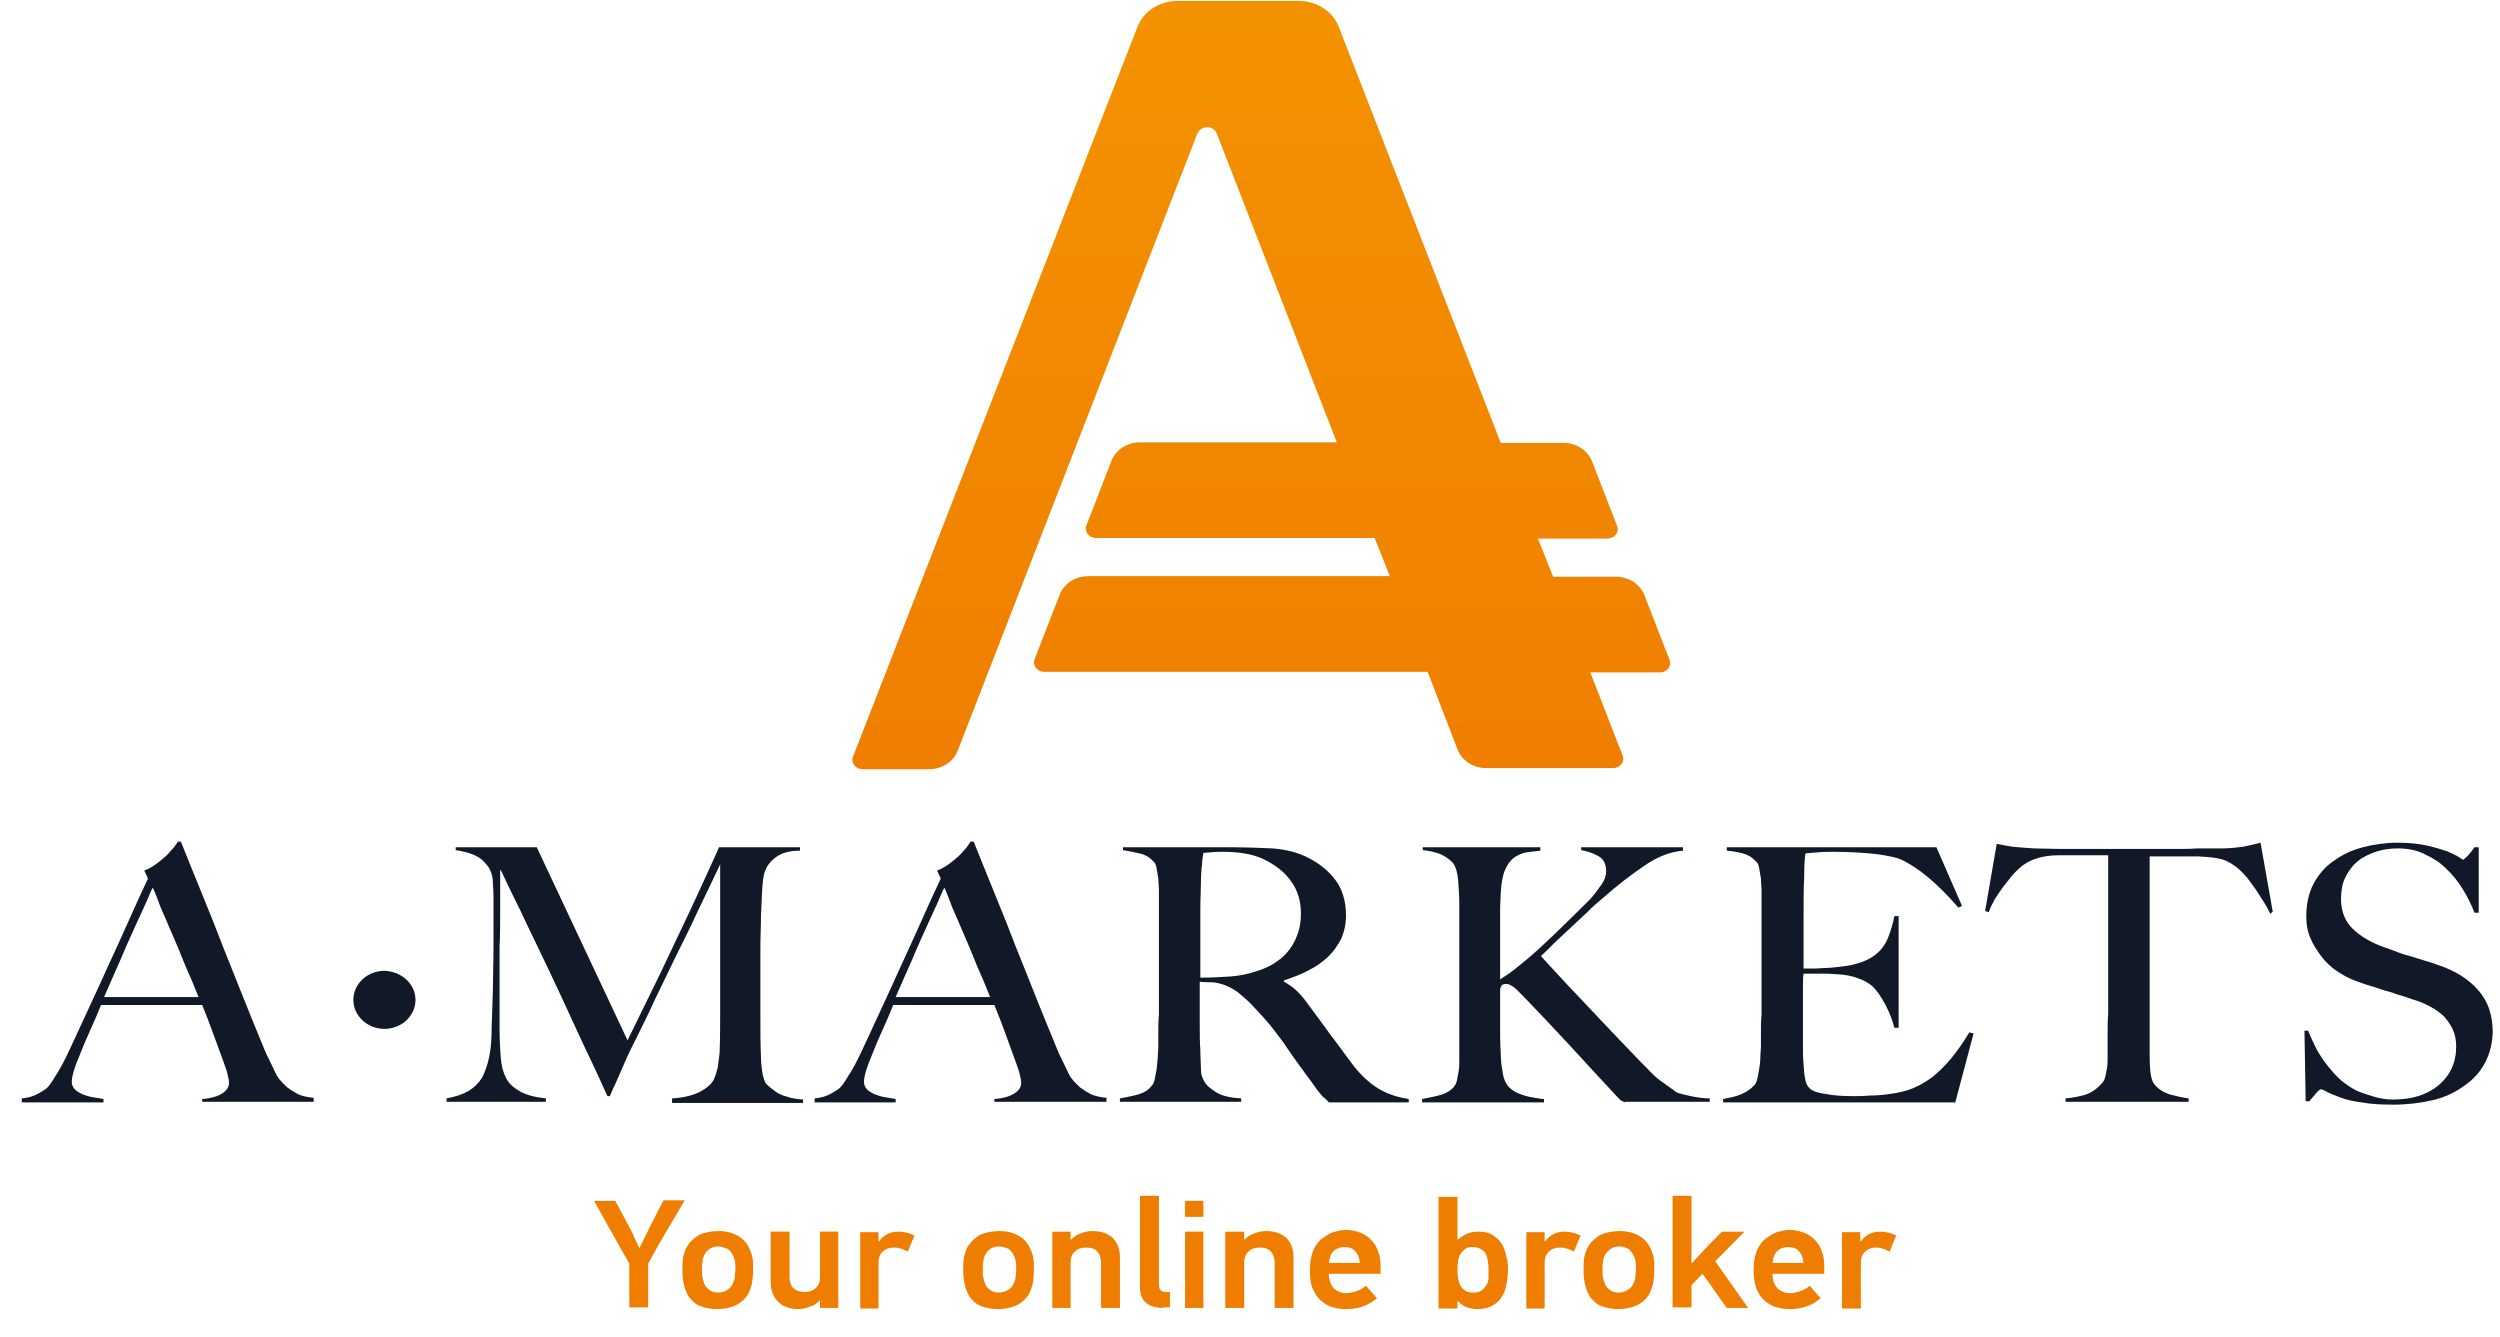 <svg width="86" height="46" viewBox="0 0 86 46" fill="none" xmlns="http://www.w3.org/2000/svg">
<path d="M29.343 26.03L39.133 0.915C39.342 0.386 39.887 0.033 40.495 0.033H44.687C45.295 0.033 45.84 0.386 46.05 0.915L51.626 15.236H53.785C54.225 15.236 54.623 15.49 54.77 15.882L55.63 18.096C55.713 18.311 55.546 18.527 55.294 18.527H52.905L53.429 19.84H55.588C56.028 19.84 56.426 20.094 56.573 20.486L57.432 22.7C57.516 22.915 57.349 23.131 57.097 23.131H54.707L55.818 25.991C55.902 26.206 55.734 26.422 55.483 26.422H51.123C50.683 26.422 50.284 26.167 50.138 25.776L49.111 23.111H35.925C35.674 23.111 35.506 22.876 35.59 22.68L36.449 20.466C36.596 20.075 36.994 19.82 37.434 19.82H47.811L47.287 18.507H37.707C37.456 18.507 37.288 18.272 37.372 18.076L38.231 15.863C38.378 15.471 38.776 15.216 39.216 15.216H45.987L41.858 4.598C41.753 4.304 41.312 4.304 41.187 4.598L32.949 25.815C32.802 26.206 32.404 26.461 31.963 26.461H29.679C29.427 26.461 29.259 26.226 29.343 26.03Z" fill="url(#paint0_linear_2_2061)"/>
<path d="M6.955 37.922V37.804C6.976 37.804 7.039 37.804 7.144 37.785C7.249 37.765 7.353 37.746 7.458 37.706C7.563 37.667 7.668 37.608 7.752 37.53C7.835 37.452 7.877 37.354 7.877 37.256C7.877 37.178 7.857 37.06 7.815 36.903C7.773 36.746 7.689 36.531 7.605 36.296C7.521 36.061 7.416 35.787 7.311 35.493C7.207 35.199 7.081 34.885 6.955 34.572H3.475C3.35 34.885 3.224 35.179 3.098 35.453C2.972 35.728 2.847 36.022 2.742 36.296C2.553 36.727 2.469 37.04 2.469 37.217C2.469 37.315 2.511 37.413 2.574 37.471C2.637 37.55 2.742 37.589 2.847 37.648C2.951 37.687 3.077 37.726 3.203 37.746C3.329 37.765 3.454 37.785 3.559 37.804V37.922H0.75V37.785C0.981 37.765 1.17 37.706 1.337 37.608C1.505 37.511 1.589 37.452 1.61 37.432C1.673 37.373 1.778 37.236 1.903 37.021C2.05 36.805 2.218 36.492 2.406 36.081C2.595 35.689 2.784 35.258 3.014 34.768C3.245 34.278 3.475 33.769 3.706 33.259C3.937 32.75 4.188 32.221 4.419 31.692C4.649 31.163 4.88 30.673 5.09 30.223L4.964 29.949C5.11 29.89 5.257 29.811 5.383 29.713C5.509 29.616 5.614 29.537 5.718 29.439C5.823 29.341 5.886 29.243 5.97 29.165C6.033 29.067 6.096 29.008 6.117 28.95H6.221C6.494 29.616 6.745 30.262 6.997 30.869C7.249 31.477 7.479 32.064 7.689 32.613C7.919 33.181 8.129 33.71 8.339 34.239C8.548 34.768 8.758 35.277 8.967 35.787C9.072 36.041 9.156 36.257 9.24 36.413C9.324 36.59 9.408 36.766 9.512 36.982C9.533 37.021 9.575 37.08 9.638 37.158C9.701 37.236 9.785 37.315 9.89 37.413C9.995 37.491 10.12 37.569 10.267 37.648C10.414 37.706 10.582 37.746 10.791 37.765V37.902H6.955V37.922ZM5.257 30.536C5.194 30.634 5.131 30.811 5.027 31.046C4.922 31.281 4.796 31.555 4.649 31.868C4.503 32.202 4.335 32.554 4.167 32.965C3.979 33.377 3.79 33.828 3.58 34.298H6.829C6.683 33.925 6.536 33.573 6.368 33.201C6.221 32.828 6.075 32.476 5.928 32.143C5.781 31.81 5.655 31.496 5.53 31.222C5.425 30.948 5.341 30.713 5.257 30.536Z" fill="#111827"/>
<path d="M23.118 37.922V37.785C23.495 37.765 23.809 37.687 24.061 37.569C24.312 37.432 24.48 37.295 24.564 37.119C24.606 37.021 24.648 36.884 24.69 36.727C24.711 36.57 24.732 36.414 24.753 36.237C24.774 35.708 24.774 35.179 24.774 34.709C24.774 34.219 24.774 33.71 24.774 33.201V29.733C24.48 30.34 24.229 30.889 23.977 31.398C23.747 31.908 23.495 32.398 23.264 32.868C23.034 33.358 22.782 33.847 22.552 34.337C22.321 34.846 22.049 35.395 21.755 35.983C21.713 36.061 21.65 36.198 21.567 36.374C21.483 36.551 21.42 36.727 21.336 36.903C21.252 37.08 21.189 37.256 21.105 37.413C21.042 37.569 21 37.667 20.98 37.707H20.896C20.623 37.099 20.351 36.512 20.057 35.904C19.785 35.317 19.512 34.729 19.261 34.18C19.009 33.632 18.758 33.122 18.527 32.633C18.296 32.143 18.087 31.732 17.919 31.359C17.73 30.987 17.584 30.674 17.458 30.419C17.332 30.164 17.269 29.988 17.206 29.91C17.206 30.439 17.206 30.928 17.206 31.34C17.206 31.751 17.206 32.163 17.185 32.554C17.185 32.966 17.185 33.377 17.185 33.828C17.185 34.278 17.185 34.788 17.185 35.395C17.185 35.787 17.206 36.1 17.227 36.394C17.248 36.668 17.311 36.903 17.416 37.099C17.521 37.295 17.689 37.432 17.898 37.55C18.108 37.667 18.401 37.746 18.779 37.785V37.903H15.362V37.785C15.676 37.726 15.907 37.648 16.116 37.53C16.305 37.413 16.452 37.276 16.578 37.08C16.682 36.884 16.766 36.649 16.829 36.355C16.892 36.061 16.913 35.708 16.913 35.297C16.934 34.944 16.934 34.533 16.955 34.063C16.955 33.593 16.976 33.083 16.976 32.535C16.976 32.3 16.976 32.104 16.976 31.927C16.976 31.771 16.976 31.614 16.976 31.457C16.976 31.3 16.976 31.144 16.976 30.987C16.976 30.83 16.976 30.634 16.955 30.38C16.955 30.145 16.892 29.968 16.808 29.831C16.703 29.694 16.599 29.576 16.473 29.498C16.347 29.42 16.2 29.361 16.053 29.322C15.907 29.283 15.781 29.263 15.676 29.244V29.145H18.464L21.587 35.787C21.965 35.023 22.342 34.239 22.719 33.475C23.076 32.711 23.411 32.025 23.705 31.398C23.998 30.772 24.229 30.262 24.417 29.851C24.606 29.439 24.711 29.204 24.732 29.145H27.52V29.263C27.163 29.263 26.891 29.341 26.702 29.479C26.514 29.616 26.388 29.772 26.325 29.949C26.262 30.086 26.241 30.301 26.22 30.595C26.199 30.889 26.199 31.183 26.178 31.457C26.178 31.849 26.157 32.221 26.157 32.593C26.157 32.966 26.157 33.338 26.157 33.71C26.157 34.141 26.157 34.592 26.157 35.023C26.157 35.454 26.157 35.904 26.178 36.394C26.178 36.551 26.199 36.708 26.22 36.864C26.241 37.021 26.283 37.139 26.325 37.236C26.325 37.256 26.367 37.295 26.43 37.354C26.493 37.413 26.576 37.471 26.681 37.55C26.786 37.628 26.912 37.687 27.079 37.726C27.226 37.785 27.415 37.805 27.625 37.824V37.942H23.118V37.922Z" fill="#111827"/>
<path d="M34.206 37.922V37.804C34.227 37.804 34.29 37.804 34.395 37.785C34.5 37.765 34.605 37.746 34.709 37.706C34.814 37.667 34.919 37.608 35.003 37.53C35.087 37.452 35.129 37.354 35.129 37.256C35.129 37.178 35.108 37.06 35.066 36.903C35.024 36.746 34.94 36.531 34.856 36.296C34.772 36.061 34.667 35.787 34.563 35.493C34.458 35.199 34.332 34.885 34.206 34.572H30.727C30.601 34.885 30.475 35.179 30.349 35.453C30.224 35.728 30.098 36.022 29.993 36.296C29.804 36.727 29.721 37.04 29.721 37.217C29.721 37.315 29.762 37.413 29.825 37.471C29.888 37.55 29.993 37.589 30.098 37.648C30.203 37.687 30.328 37.726 30.454 37.746C30.58 37.765 30.706 37.785 30.811 37.804V37.922H28.023V37.785C28.253 37.765 28.442 37.706 28.61 37.608C28.777 37.511 28.861 37.452 28.882 37.432C28.945 37.373 29.05 37.236 29.175 37.021C29.322 36.805 29.49 36.492 29.679 36.081C29.867 35.689 30.056 35.258 30.287 34.768C30.517 34.278 30.748 33.769 30.978 33.259C31.209 32.75 31.46 32.221 31.691 31.692C31.922 31.163 32.152 30.673 32.362 30.223L32.236 29.949C32.383 29.89 32.529 29.811 32.655 29.713C32.781 29.616 32.886 29.537 32.991 29.439C33.095 29.341 33.158 29.243 33.242 29.165C33.305 29.067 33.347 29.008 33.389 28.95H33.494C33.766 29.616 34.018 30.262 34.269 30.869C34.521 31.477 34.751 32.064 34.961 32.613C35.192 33.181 35.401 33.71 35.611 34.239C35.821 34.768 36.03 35.277 36.24 35.787C36.344 36.041 36.428 36.257 36.512 36.413C36.596 36.59 36.68 36.766 36.785 36.982C36.806 37.021 36.848 37.08 36.91 37.158C36.973 37.236 37.057 37.315 37.162 37.413C37.267 37.491 37.393 37.569 37.539 37.648C37.686 37.706 37.854 37.746 38.063 37.765V37.902H34.206V37.922ZM32.487 30.536C32.425 30.634 32.362 30.811 32.257 31.046C32.152 31.281 32.026 31.555 31.88 31.868C31.733 32.202 31.565 32.554 31.398 32.965C31.209 33.377 31.02 33.828 30.811 34.298H34.06C33.913 33.925 33.766 33.573 33.599 33.201C33.452 32.828 33.305 32.476 33.158 32.143C33.012 31.81 32.886 31.496 32.76 31.222C32.655 30.948 32.571 30.713 32.487 30.536Z" fill="#111827"/>
<path d="M45.715 37.922C45.632 37.844 45.59 37.785 45.548 37.765C45.506 37.726 45.464 37.687 45.422 37.628C45.38 37.569 45.317 37.511 45.254 37.413C45.191 37.315 45.087 37.178 44.94 36.982C44.772 36.747 44.625 36.551 44.5 36.374C44.374 36.198 44.248 36.002 44.122 35.826C43.996 35.65 43.85 35.473 43.703 35.277C43.556 35.101 43.368 34.886 43.158 34.67C42.99 34.474 42.802 34.318 42.592 34.141C42.382 33.984 42.173 33.886 41.942 33.828C41.775 33.788 41.649 33.788 41.565 33.788C41.481 33.788 41.376 33.788 41.271 33.769C41.271 34.298 41.271 34.748 41.271 35.14C41.271 35.532 41.271 35.865 41.292 36.12C41.292 36.374 41.313 36.61 41.313 36.786C41.313 36.982 41.376 37.119 41.46 37.256C41.523 37.354 41.67 37.471 41.858 37.589C42.068 37.707 42.34 37.765 42.697 37.785V37.903H38.525V37.785C38.735 37.746 38.945 37.707 39.154 37.648C39.364 37.589 39.511 37.491 39.615 37.354C39.657 37.315 39.699 37.236 39.72 37.139C39.741 37.041 39.762 36.923 39.783 36.806C39.804 36.688 39.804 36.551 39.825 36.414C39.825 36.276 39.846 36.139 39.846 36.002C39.846 35.885 39.846 35.728 39.846 35.532C39.846 35.336 39.846 35.121 39.867 34.886C39.867 34.651 39.867 34.415 39.867 34.18C39.867 33.926 39.867 33.691 39.867 33.475V31.105C39.867 30.967 39.867 30.811 39.867 30.654C39.867 30.497 39.846 30.36 39.846 30.223C39.825 30.086 39.804 29.968 39.783 29.851C39.762 29.733 39.72 29.655 39.657 29.616C39.532 29.479 39.385 29.4 39.217 29.361C39.049 29.322 38.861 29.283 38.63 29.244V29.145C38.693 29.145 38.882 29.145 39.175 29.145C39.469 29.145 39.804 29.145 40.181 29.145C40.559 29.145 40.936 29.145 41.313 29.145C41.691 29.145 41.984 29.145 42.236 29.145C42.823 29.145 43.347 29.165 43.787 29.185C44.248 29.224 44.646 29.322 45.024 29.518C45.401 29.714 45.715 29.968 45.946 30.282C46.177 30.595 46.302 31.007 46.302 31.496C46.302 31.79 46.239 32.065 46.135 32.3C46.009 32.535 45.862 32.75 45.673 32.926C45.485 33.103 45.254 33.26 44.982 33.397C44.73 33.534 44.437 33.632 44.164 33.73V33.769C44.311 33.847 44.458 33.945 44.604 34.082C44.751 34.219 44.877 34.376 45.003 34.553C45.233 34.866 45.485 35.199 45.736 35.552C46.009 35.904 46.239 36.237 46.449 36.512C46.764 36.943 47.078 37.236 47.392 37.432C47.707 37.628 48.063 37.746 48.461 37.805V37.922H45.715ZM44.416 30.321C44.206 30.008 43.871 29.753 43.472 29.557C43.263 29.459 43.053 29.4 42.823 29.361C42.592 29.322 42.34 29.302 42.089 29.302C41.9 29.302 41.754 29.302 41.649 29.322C41.544 29.322 41.439 29.341 41.397 29.341C41.397 29.381 41.376 29.439 41.376 29.479C41.376 29.518 41.355 29.557 41.355 29.616C41.355 29.674 41.355 29.753 41.334 29.851C41.334 29.949 41.313 30.105 41.313 30.282C41.313 30.576 41.292 30.889 41.292 31.242C41.292 31.594 41.292 31.947 41.292 32.28C41.292 32.613 41.292 32.907 41.292 33.162C41.292 33.397 41.292 33.553 41.292 33.632C41.649 33.632 41.984 33.612 42.299 33.593C42.613 33.573 42.906 33.514 43.2 33.416C43.472 33.338 43.724 33.22 43.913 33.083C44.122 32.946 44.269 32.789 44.395 32.613C44.52 32.437 44.604 32.241 44.667 32.045C44.73 31.849 44.751 31.634 44.751 31.418C44.751 31.007 44.646 30.634 44.416 30.321Z" fill="#111827"/>
<path d="M55.901 37.922C55.859 37.903 55.818 37.883 55.776 37.863C55.734 37.844 55.692 37.785 55.629 37.726C55.063 37.119 54.539 36.551 54.036 36.002C53.533 35.454 53.009 34.905 52.485 34.357C52.254 34.121 52.107 33.965 52.023 33.926C51.94 33.867 51.877 33.847 51.814 33.847C51.751 33.847 51.688 33.867 51.667 33.886C51.646 33.906 51.625 33.965 51.604 34.024C51.604 34.455 51.604 34.846 51.604 35.238C51.604 35.61 51.604 35.943 51.625 36.198C51.625 36.433 51.646 36.649 51.688 36.864C51.709 37.06 51.772 37.217 51.856 37.334C51.919 37.413 52.002 37.491 52.107 37.55C52.212 37.609 52.317 37.648 52.443 37.687C52.568 37.726 52.694 37.746 52.799 37.765C52.925 37.785 53.009 37.805 53.113 37.805V37.922H48.921V37.805C49.131 37.765 49.34 37.726 49.55 37.667C49.76 37.609 49.906 37.511 50.011 37.393C50.053 37.334 50.095 37.276 50.116 37.178C50.137 37.08 50.158 36.962 50.179 36.845C50.2 36.727 50.2 36.59 50.2 36.433C50.2 36.296 50.2 36.159 50.2 36.022C50.2 35.904 50.2 35.748 50.2 35.552C50.2 35.356 50.2 35.14 50.2 34.925C50.2 34.69 50.2 34.455 50.2 34.2C50.2 33.945 50.2 33.71 50.2 33.495V31.124C50.2 30.811 50.179 30.537 50.158 30.262C50.137 30.008 50.074 29.812 49.99 29.694C49.864 29.557 49.718 29.459 49.55 29.381C49.382 29.322 49.172 29.263 48.942 29.244V29.145H52.988V29.263C52.82 29.283 52.652 29.302 52.505 29.322C52.359 29.341 52.212 29.42 52.086 29.498C51.961 29.596 51.856 29.733 51.772 29.929C51.688 30.125 51.646 30.38 51.625 30.713C51.625 30.909 51.604 31.085 51.604 31.242C51.604 31.398 51.604 31.594 51.604 31.81C51.604 32.025 51.604 32.28 51.604 32.574C51.604 32.868 51.604 33.24 51.604 33.691C51.751 33.593 51.981 33.455 52.233 33.24C52.505 33.025 52.778 32.789 53.072 32.515C53.365 32.241 53.658 31.967 53.931 31.692C54.224 31.398 54.476 31.163 54.685 30.948C54.832 30.791 54.958 30.615 55.084 30.439C55.21 30.262 55.252 30.105 55.252 29.968C55.252 29.733 55.168 29.557 55 29.459C54.832 29.361 54.623 29.283 54.392 29.244V29.145H57.893V29.263C57.453 29.302 56.991 29.479 56.551 29.792C56.09 30.105 55.629 30.458 55.168 30.869C54.979 31.026 54.79 31.183 54.602 31.379C54.413 31.555 54.224 31.732 54.036 31.908C53.847 32.084 53.658 32.26 53.491 32.417C53.323 32.593 53.155 32.75 53.009 32.887C53.072 32.966 53.239 33.142 53.491 33.416C53.742 33.691 54.036 34.004 54.392 34.376C54.748 34.748 55.105 35.14 55.503 35.552C55.901 35.963 56.279 36.374 56.656 36.747C56.74 36.845 56.845 36.943 56.95 37.041C57.054 37.139 57.18 37.217 57.285 37.295C57.39 37.374 57.474 37.432 57.557 37.491C57.641 37.55 57.683 37.589 57.704 37.589C57.809 37.628 57.977 37.667 58.165 37.707C58.354 37.746 58.584 37.785 58.815 37.785V37.903H55.901V37.922Z" fill="#111827"/>
<path d="M67.262 37.922H59.276V37.805C59.486 37.765 59.695 37.726 59.884 37.648C60.073 37.569 60.219 37.471 60.345 37.334C60.387 37.295 60.429 37.217 60.45 37.119C60.471 37.021 60.492 36.923 60.513 36.786C60.534 36.668 60.555 36.531 60.555 36.394C60.555 36.257 60.576 36.12 60.576 36.002C60.576 35.885 60.576 35.728 60.576 35.532C60.576 35.336 60.576 35.121 60.597 34.886C60.597 34.651 60.597 34.415 60.597 34.18C60.597 33.926 60.597 33.691 60.597 33.475V31.105C60.597 30.967 60.597 30.811 60.597 30.654C60.597 30.497 60.576 30.36 60.576 30.223C60.555 30.086 60.534 29.968 60.513 29.851C60.492 29.733 60.45 29.655 60.387 29.616C60.261 29.479 60.114 29.4 59.968 29.361C59.821 29.322 59.632 29.283 59.402 29.263V29.145H66.612L67.493 31.163L67.368 31.222C66.655 30.399 66.005 29.851 65.376 29.557C65.229 29.498 64.957 29.439 64.558 29.381C64.16 29.341 63.678 29.302 63.091 29.302C62.902 29.302 62.714 29.302 62.525 29.322C62.337 29.341 62.19 29.341 62.106 29.361C62.085 29.498 62.064 29.753 62.064 30.164C62.043 30.576 62.043 31.046 62.043 31.575C62.043 31.888 62.043 32.143 62.043 32.358C62.043 32.574 62.043 32.75 62.043 32.868C62.043 33.005 62.043 33.103 62.043 33.181C62.043 33.24 62.043 33.299 62.043 33.318C62.085 33.318 62.169 33.318 62.295 33.318C62.42 33.318 62.567 33.318 62.756 33.299C62.923 33.299 63.091 33.279 63.259 33.26C63.426 33.24 63.573 33.22 63.678 33.201C63.929 33.142 64.16 33.064 64.328 32.966C64.496 32.868 64.642 32.75 64.747 32.613C64.852 32.476 64.936 32.319 64.999 32.123C65.062 31.947 65.125 31.732 65.166 31.516H65.313V35.356H65.166C65.103 35.101 64.999 34.827 64.852 34.553C64.705 34.278 64.558 34.063 64.412 33.926C64.265 33.808 64.097 33.71 63.909 33.651C63.72 33.573 63.489 33.534 63.217 33.514C63.091 33.514 62.986 33.495 62.882 33.495C62.798 33.495 62.714 33.495 62.63 33.495C62.546 33.495 62.462 33.495 62.378 33.495C62.295 33.495 62.169 33.495 62.043 33.495C62.022 33.612 62.022 33.769 62.022 34.004C62.022 34.219 62.022 34.455 62.022 34.69C62.022 34.788 62.022 34.925 62.022 35.062C62.022 35.199 62.022 35.336 62.022 35.473C62.022 35.61 62.022 35.728 62.022 35.846C62.022 35.963 62.022 36.061 62.022 36.139C62.022 36.394 62.043 36.649 62.064 36.884C62.085 37.119 62.127 37.295 62.211 37.393C62.295 37.511 62.483 37.589 62.777 37.628C63.07 37.687 63.385 37.707 63.741 37.707C63.888 37.707 64.077 37.707 64.307 37.687C64.538 37.687 64.789 37.667 65.04 37.628C65.313 37.589 65.586 37.53 65.816 37.432C66.047 37.334 66.277 37.197 66.487 37.041C66.697 36.864 66.906 36.668 67.116 36.414C67.325 36.159 67.535 35.865 67.745 35.513L67.891 35.552L67.262 37.922Z" fill="#111827"/>
<path d="M78.098 31.438C78.035 31.3 77.952 31.144 77.847 30.987C77.742 30.83 77.658 30.674 77.553 30.536C77.448 30.399 77.365 30.262 77.26 30.145C77.155 30.027 77.071 29.949 77.009 29.89C76.82 29.733 76.631 29.616 76.422 29.557C76.212 29.498 75.939 29.479 75.604 29.459C75.436 29.459 75.289 29.459 75.163 29.459C75.038 29.459 74.912 29.459 74.807 29.459C74.702 29.459 74.576 29.459 74.43 29.459C74.304 29.459 74.137 29.459 73.948 29.459C73.948 29.655 73.948 29.949 73.948 30.282C73.948 30.634 73.948 31.007 73.948 31.379C73.948 31.771 73.948 32.143 73.948 32.515C73.948 32.887 73.948 33.181 73.948 33.436V36.139C73.948 36.374 73.948 36.609 73.969 36.825C73.99 37.041 74.032 37.197 74.095 37.276C74.22 37.452 74.409 37.569 74.639 37.648C74.87 37.707 75.1 37.765 75.289 37.785V37.903H71.055V37.785C71.286 37.765 71.495 37.726 71.705 37.667C71.915 37.609 72.124 37.471 72.313 37.256C72.354 37.217 72.397 37.138 72.417 37.06C72.439 36.962 72.46 36.864 72.48 36.747C72.502 36.629 72.502 36.492 72.502 36.355C72.502 36.218 72.502 36.081 72.502 35.943C72.502 35.826 72.502 35.689 72.502 35.493C72.502 35.297 72.502 35.101 72.522 34.866C72.522 34.631 72.522 34.396 72.522 34.161C72.522 33.926 72.522 33.691 72.522 33.455V29.42C72.334 29.42 72.187 29.42 72.04 29.42C71.915 29.42 71.789 29.42 71.663 29.42C71.558 29.42 71.432 29.42 71.306 29.42C71.181 29.42 71.034 29.42 70.867 29.42C70.531 29.42 70.258 29.459 70.049 29.537C69.839 29.596 69.63 29.714 69.462 29.87C69.399 29.929 69.315 30.008 69.21 30.125C69.126 30.243 69.022 30.36 68.917 30.497C68.812 30.634 68.728 30.771 68.624 30.928C68.54 31.085 68.456 31.242 68.414 31.379L68.288 31.34L68.687 29.028C68.896 29.067 69.064 29.106 69.231 29.126C69.399 29.145 69.65 29.165 69.965 29.185C70.3 29.185 70.594 29.204 70.845 29.204C71.097 29.204 71.349 29.204 71.6 29.204C71.852 29.204 72.082 29.204 72.334 29.204C72.585 29.204 72.879 29.204 73.214 29.204C73.528 29.204 73.822 29.204 74.074 29.204C74.326 29.204 74.598 29.204 74.828 29.204C75.08 29.204 75.331 29.204 75.583 29.185C75.835 29.185 76.149 29.185 76.463 29.185C76.757 29.185 76.987 29.145 77.176 29.126C77.365 29.087 77.553 29.047 77.763 28.989L78.182 31.359L78.098 31.438Z" fill="#111827"/>
<path d="M85.478 36.57C85.311 36.884 85.08 37.138 84.765 37.354C84.472 37.569 84.115 37.746 83.696 37.844C83.277 37.942 82.816 38 82.334 38C81.915 38 81.537 37.981 81.243 37.922C80.929 37.883 80.678 37.824 80.489 37.746C80.279 37.667 80.133 37.609 80.028 37.55C79.923 37.491 79.86 37.471 79.839 37.471C79.818 37.471 79.755 37.511 79.671 37.609C79.588 37.707 79.504 37.804 79.441 37.883H79.315L79.273 35.454H79.399C79.483 35.669 79.588 35.885 79.693 36.1C79.818 36.316 79.944 36.512 80.091 36.688C80.237 36.864 80.384 37.041 80.552 37.178C80.719 37.315 80.867 37.413 81.013 37.491C81.16 37.569 81.348 37.628 81.6 37.707C81.852 37.785 82.082 37.824 82.313 37.824C82.963 37.824 83.487 37.667 83.885 37.334C84.283 37.001 84.493 36.551 84.493 36.002C84.493 35.767 84.451 35.571 84.367 35.395C84.283 35.219 84.178 35.081 84.052 34.944C83.927 34.827 83.759 34.709 83.57 34.611C83.382 34.513 83.193 34.435 82.984 34.376C82.774 34.298 82.585 34.239 82.439 34.2C82.291 34.141 82.145 34.102 81.998 34.063C81.872 34.024 81.726 33.965 81.579 33.926C81.432 33.886 81.265 33.828 81.055 33.749C80.824 33.671 80.615 33.553 80.405 33.416C80.195 33.279 80.007 33.103 79.86 32.907C79.713 32.711 79.567 32.495 79.483 32.28C79.378 32.045 79.336 31.81 79.336 31.535C79.336 31.105 79.42 30.713 79.588 30.399C79.755 30.086 79.986 29.811 80.279 29.616C80.573 29.4 80.908 29.243 81.285 29.145C81.663 29.047 82.061 28.989 82.48 28.989C82.878 28.989 83.214 29.028 83.487 29.087C83.759 29.145 83.989 29.224 84.178 29.283C84.346 29.361 84.493 29.42 84.576 29.479C84.661 29.537 84.724 29.576 84.724 29.576C84.744 29.576 84.807 29.518 84.891 29.439C84.975 29.341 85.059 29.243 85.122 29.145H85.268V31.398H85.122C85.017 31.124 84.891 30.869 84.724 30.595C84.556 30.321 84.367 30.086 84.157 29.89C83.948 29.674 83.696 29.518 83.403 29.381C83.13 29.243 82.816 29.185 82.48 29.185C82.208 29.185 81.956 29.224 81.726 29.302C81.495 29.381 81.285 29.479 81.097 29.635C80.929 29.772 80.782 29.968 80.678 30.184C80.573 30.399 80.531 30.654 80.531 30.928C80.531 31.359 80.678 31.712 80.95 31.966C81.223 32.221 81.579 32.437 82.04 32.593C82.208 32.652 82.376 32.711 82.522 32.77C82.669 32.828 82.816 32.868 82.963 32.907C83.109 32.946 83.256 33.005 83.403 33.044C83.55 33.083 83.717 33.142 83.885 33.201C84.472 33.397 84.933 33.691 85.268 34.082C85.604 34.474 85.75 34.944 85.75 35.532C85.73 35.924 85.646 36.257 85.478 36.57Z" fill="#111827"/>
<path d="M22.907 42.389C22.697 42.741 22.487 43.113 22.299 43.466V44.975H21.649V43.466C21.439 43.094 21.23 42.741 21.041 42.389C20.831 42.036 20.643 41.664 20.433 41.311H21.167L21.649 42.212C21.712 42.33 21.775 42.447 21.817 42.565C21.88 42.682 21.921 42.8 21.984 42.917H22.005L22.362 42.193L22.823 41.291H23.556C23.326 41.683 23.116 42.036 22.907 42.389Z" fill="#EF7D00"/>
<path d="M24.733 42.349C24.942 42.349 25.131 42.389 25.299 42.467C25.466 42.545 25.592 42.643 25.697 42.8C25.76 42.898 25.823 43.035 25.864 43.172C25.907 43.309 25.907 43.486 25.907 43.662C25.907 43.858 25.886 44.034 25.864 44.171C25.823 44.308 25.781 44.446 25.718 44.544C25.613 44.7 25.466 44.837 25.278 44.916C25.089 44.994 24.879 45.033 24.67 45.033C24.46 45.033 24.271 44.994 24.104 44.935C23.936 44.877 23.81 44.759 23.706 44.622C23.559 44.406 23.475 44.093 23.475 43.681C23.475 43.544 23.475 43.407 23.496 43.27C23.517 43.153 23.559 43.035 23.601 42.937C23.706 42.741 23.852 42.604 24.041 42.486C24.25 42.389 24.481 42.349 24.733 42.349ZM24.712 42.878C24.607 42.878 24.502 42.898 24.418 42.957C24.334 43.015 24.271 43.074 24.23 43.172C24.188 43.251 24.167 43.329 24.167 43.407C24.146 43.486 24.146 43.584 24.146 43.681C24.146 43.779 24.146 43.877 24.167 43.956C24.188 44.034 24.209 44.112 24.23 44.171C24.271 44.269 24.334 44.328 24.418 44.387C24.502 44.446 24.607 44.465 24.712 44.465C24.837 44.465 24.942 44.426 25.026 44.367C25.131 44.308 25.194 44.21 25.236 44.093C25.257 44.034 25.278 43.975 25.278 43.917C25.278 43.838 25.299 43.74 25.299 43.642C25.299 43.446 25.278 43.29 25.215 43.192C25.173 43.094 25.11 43.015 25.026 42.957C24.9 42.917 24.816 42.878 24.712 42.878Z" fill="#EF7D00"/>
<path d="M27.161 42.368V43.916C27.161 44.092 27.203 44.23 27.286 44.308C27.37 44.386 27.496 44.445 27.685 44.445C27.831 44.445 27.957 44.406 28.062 44.308C28.167 44.21 28.209 44.092 28.209 43.916V42.368H28.837V44.993H28.209V44.739H28.188C28.104 44.837 27.999 44.915 27.852 44.954C27.727 44.993 27.601 45.033 27.475 45.033C27.182 45.033 26.951 44.954 26.783 44.798C26.616 44.641 26.511 44.406 26.511 44.092V42.368H27.161Z" fill="#EF7D00"/>
<path d="M30.745 42.917C30.598 42.917 30.472 42.956 30.367 43.054C30.263 43.152 30.221 43.27 30.221 43.446V45.013H29.592V42.388H30.221V42.702H30.242C30.409 42.466 30.64 42.368 30.912 42.368C31.017 42.368 31.122 42.388 31.206 42.408C31.29 42.427 31.373 42.466 31.457 42.505L31.227 43.054C31.143 43.015 31.08 42.976 30.996 42.956C30.891 42.917 30.828 42.917 30.745 42.917Z" fill="#EF7D00"/>
<path d="M34.393 42.349C34.602 42.349 34.791 42.389 34.959 42.467C35.127 42.545 35.252 42.643 35.357 42.8C35.42 42.898 35.483 43.035 35.525 43.172C35.567 43.309 35.567 43.486 35.567 43.662C35.567 43.858 35.546 44.034 35.525 44.171C35.483 44.308 35.441 44.446 35.378 44.544C35.273 44.7 35.127 44.837 34.938 44.916C34.749 44.994 34.54 45.033 34.33 45.033C34.12 45.033 33.932 44.994 33.764 44.935C33.596 44.877 33.471 44.759 33.366 44.622C33.219 44.406 33.135 44.093 33.135 43.681C33.135 43.544 33.135 43.407 33.156 43.27C33.177 43.153 33.219 43.035 33.261 42.937C33.366 42.741 33.513 42.604 33.701 42.486C33.911 42.389 34.141 42.349 34.393 42.349ZM34.372 42.878C34.267 42.878 34.162 42.898 34.078 42.957C33.995 43.015 33.932 43.074 33.89 43.172C33.848 43.251 33.827 43.329 33.827 43.407C33.806 43.486 33.806 43.584 33.806 43.681C33.806 43.779 33.806 43.877 33.827 43.956C33.848 44.034 33.869 44.112 33.89 44.171C33.932 44.269 33.995 44.328 34.078 44.387C34.162 44.446 34.267 44.465 34.372 44.465C34.498 44.465 34.602 44.426 34.686 44.367C34.791 44.308 34.854 44.21 34.896 44.093C34.917 44.034 34.938 43.975 34.938 43.917C34.938 43.838 34.959 43.74 34.959 43.642C34.959 43.446 34.938 43.29 34.875 43.192C34.833 43.094 34.77 43.015 34.686 42.957C34.581 42.917 34.477 42.878 34.372 42.878Z" fill="#EF7D00"/>
<path d="M37.876 44.994V43.446C37.876 43.27 37.834 43.153 37.75 43.055C37.666 42.957 37.541 42.917 37.352 42.917C37.205 42.917 37.059 42.957 36.975 43.055C36.87 43.153 36.828 43.27 36.828 43.446V44.994H36.199V42.369H36.828V42.643H36.849C36.933 42.545 37.059 42.467 37.184 42.428C37.31 42.369 37.457 42.349 37.583 42.349C37.876 42.349 38.107 42.428 38.274 42.584C38.442 42.741 38.526 42.976 38.526 43.27V44.994H37.876Z" fill="#EF7D00"/>
<path d="M40.014 44.994C39.909 44.994 39.804 44.974 39.699 44.955C39.615 44.935 39.531 44.896 39.447 44.837C39.384 44.779 39.321 44.72 39.279 44.622C39.237 44.524 39.216 44.426 39.216 44.289V41.135H39.867V44.191C39.867 44.289 39.888 44.348 39.93 44.387C39.972 44.426 40.035 44.446 40.14 44.446H40.245V44.974H40.014V44.994Z" fill="#EF7D00"/>
<path d="M40.767 41.859V41.31H41.397V41.859H40.767ZM40.767 44.994V42.368H41.397V44.994H40.767Z" fill="#EF7D00"/>
<path d="M43.848 44.994V43.446C43.848 43.27 43.806 43.153 43.722 43.055C43.638 42.957 43.512 42.917 43.324 42.917C43.177 42.917 43.051 42.957 42.946 43.055C42.841 43.153 42.8 43.27 42.8 43.446V44.994H42.15V42.369H42.8V42.643H42.821C42.904 42.545 43.03 42.467 43.156 42.428C43.282 42.369 43.428 42.349 43.554 42.349C43.848 42.349 44.078 42.428 44.246 42.584C44.414 42.741 44.497 42.976 44.497 43.27V44.994H43.848Z" fill="#EF7D00"/>
<path d="M45.711 43.858C45.711 43.936 45.732 44.014 45.753 44.093C45.773 44.171 45.815 44.23 45.857 44.289C45.899 44.347 45.962 44.387 46.046 44.426C46.13 44.465 46.214 44.485 46.319 44.485C46.402 44.485 46.507 44.465 46.633 44.426C46.759 44.387 46.885 44.328 46.989 44.23C47.052 44.308 47.115 44.367 47.178 44.446C47.241 44.524 47.304 44.583 47.367 44.661C47.199 44.798 47.031 44.896 46.843 44.955C46.654 45.014 46.486 45.033 46.298 45.033C46.151 45.033 46.004 45.014 45.857 44.974C45.711 44.935 45.585 44.857 45.459 44.759C45.333 44.661 45.249 44.524 45.166 44.347C45.082 44.171 45.061 43.956 45.061 43.681C45.061 43.427 45.103 43.211 45.166 43.035C45.249 42.859 45.333 42.721 45.459 42.623C45.585 42.526 45.711 42.447 45.857 42.388C46.004 42.349 46.151 42.31 46.298 42.31C46.486 42.31 46.654 42.349 46.801 42.408C46.947 42.467 47.073 42.545 47.178 42.663C47.283 42.78 47.367 42.898 47.408 43.054C47.471 43.211 47.492 43.388 47.492 43.564V43.819H45.711V43.858ZM46.256 42.898C46.109 42.898 45.983 42.937 45.878 43.035C45.773 43.133 45.732 43.27 45.711 43.446H46.78C46.759 43.27 46.717 43.133 46.612 43.035C46.528 42.937 46.402 42.898 46.256 42.898Z" fill="#EF7D00"/>
<path d="M51.876 43.642C51.876 43.799 51.855 43.956 51.834 44.112C51.813 44.269 51.771 44.426 51.687 44.563C51.624 44.7 51.52 44.798 51.373 44.896C51.247 44.974 51.059 45.033 50.849 45.033C50.723 45.033 50.597 45.014 50.472 44.974C50.346 44.935 50.241 44.857 50.157 44.759H50.136V45.014H49.486V41.174H50.136V42.643H50.157C50.262 42.545 50.367 42.486 50.492 42.428C50.618 42.388 50.744 42.369 50.849 42.369C51.059 42.369 51.226 42.408 51.352 42.486C51.478 42.565 51.583 42.663 51.666 42.8C51.729 42.917 51.792 43.054 51.813 43.211C51.855 43.329 51.876 43.486 51.876 43.642ZM51.205 43.681C51.205 43.584 51.205 43.505 51.184 43.407C51.184 43.309 51.142 43.231 51.121 43.153C51.08 43.074 51.038 43.015 50.954 42.976C50.891 42.937 50.786 42.898 50.66 42.898C50.534 42.898 50.451 42.917 50.388 42.976C50.325 43.035 50.262 43.094 50.22 43.172C50.178 43.25 50.157 43.329 50.157 43.427C50.136 43.525 50.136 43.603 50.136 43.681C50.136 43.76 50.136 43.858 50.157 43.936C50.157 44.034 50.199 44.112 50.22 44.191C50.262 44.269 50.304 44.328 50.388 44.387C50.451 44.446 50.555 44.465 50.681 44.465C50.807 44.465 50.891 44.446 50.975 44.387C51.038 44.328 51.1 44.269 51.142 44.191C51.184 44.112 51.205 44.034 51.205 43.936C51.205 43.858 51.205 43.76 51.205 43.681Z" fill="#EF7D00"/>
<path d="M53.659 42.917C53.512 42.917 53.386 42.956 53.282 43.054C53.177 43.152 53.135 43.27 53.135 43.446V45.013H52.506V42.388H53.135V42.702H53.156C53.324 42.466 53.554 42.368 53.827 42.368C53.931 42.368 54.036 42.388 54.12 42.408C54.204 42.427 54.288 42.466 54.372 42.505L54.141 43.054C54.057 43.015 53.994 42.976 53.91 42.956C53.806 42.917 53.743 42.917 53.659 42.917Z" fill="#EF7D00"/>
<path d="M55.733 42.349C55.943 42.349 56.131 42.389 56.299 42.467C56.467 42.545 56.593 42.643 56.697 42.8C56.76 42.898 56.823 43.035 56.865 43.172C56.907 43.309 56.907 43.486 56.907 43.662C56.907 43.858 56.886 44.034 56.865 44.171C56.823 44.308 56.781 44.446 56.718 44.544C56.614 44.7 56.467 44.837 56.278 44.916C56.09 44.994 55.88 45.033 55.67 45.033C55.461 45.033 55.272 44.994 55.104 44.935C54.937 44.877 54.811 44.759 54.706 44.622C54.559 44.406 54.475 44.093 54.475 43.681C54.475 43.544 54.475 43.407 54.496 43.27C54.517 43.153 54.559 43.035 54.601 42.937C54.706 42.741 54.853 42.604 55.041 42.486C55.251 42.389 55.482 42.349 55.733 42.349ZM55.712 42.878C55.607 42.878 55.502 42.898 55.419 42.957C55.335 43.015 55.272 43.074 55.209 43.172C55.167 43.251 55.146 43.329 55.146 43.407C55.125 43.486 55.125 43.584 55.125 43.681C55.125 43.779 55.125 43.877 55.146 43.956C55.167 44.034 55.188 44.112 55.209 44.171C55.251 44.269 55.314 44.328 55.398 44.387C55.482 44.446 55.586 44.465 55.691 44.465C55.817 44.465 55.922 44.426 56.006 44.367C56.11 44.308 56.173 44.21 56.215 44.093C56.236 44.034 56.257 43.975 56.257 43.917C56.257 43.838 56.278 43.74 56.278 43.642C56.278 43.446 56.257 43.29 56.194 43.192C56.152 43.094 56.09 43.015 56.006 42.957C55.922 42.917 55.817 42.878 55.712 42.878Z" fill="#EF7D00"/>
<path d="M59.402 44.994C59.256 44.798 59.13 44.602 58.983 44.406C58.857 44.21 58.711 44.014 58.564 43.819C58.501 43.877 58.438 43.956 58.375 44.014C58.312 44.073 58.249 44.152 58.187 44.21V44.974H57.537V41.135H58.187V43.447H58.208L58.752 42.859L59.235 42.369H60.01L59.004 43.388C59.193 43.662 59.381 43.917 59.57 44.191C59.759 44.465 59.947 44.72 60.136 44.994H59.402Z" fill="#EF7D00"/>
<path d="M60.973 43.858C60.973 43.936 60.994 44.014 61.015 44.093C61.036 44.171 61.078 44.23 61.12 44.289C61.162 44.347 61.224 44.387 61.308 44.426C61.392 44.465 61.476 44.485 61.581 44.485C61.665 44.485 61.77 44.465 61.895 44.426C62.021 44.387 62.147 44.328 62.252 44.23C62.315 44.308 62.377 44.367 62.44 44.446C62.503 44.524 62.566 44.583 62.629 44.661C62.461 44.798 62.294 44.896 62.105 44.955C61.916 45.014 61.749 45.033 61.56 45.033C61.413 45.033 61.266 45.014 61.12 44.974C60.973 44.935 60.847 44.857 60.721 44.759C60.596 44.661 60.512 44.524 60.428 44.347C60.365 44.171 60.323 43.956 60.323 43.681C60.323 43.427 60.365 43.211 60.428 43.035C60.512 42.859 60.596 42.721 60.721 42.623C60.847 42.526 60.973 42.447 61.12 42.388C61.266 42.349 61.413 42.31 61.56 42.31C61.749 42.31 61.916 42.349 62.063 42.408C62.21 42.467 62.336 42.545 62.44 42.663C62.545 42.78 62.629 42.898 62.671 43.054C62.734 43.211 62.755 43.388 62.755 43.564V43.819H60.973V43.858ZM61.518 42.898C61.371 42.898 61.245 42.937 61.141 43.035C61.036 43.133 60.994 43.27 60.973 43.446H62.042C62.021 43.27 61.979 43.133 61.874 43.035C61.791 42.937 61.665 42.898 61.518 42.898Z" fill="#EF7D00"/>
<path d="M64.537 42.917C64.391 42.917 64.265 42.956 64.16 43.054C64.055 43.152 64.013 43.27 64.013 43.446V45.013H63.364V42.388H63.993V42.702H64.013C64.181 42.466 64.412 42.368 64.684 42.368C64.789 42.368 64.894 42.388 64.978 42.408C65.061 42.427 65.146 42.466 65.229 42.505L64.999 43.054C64.915 43.015 64.852 42.976 64.768 42.956C64.684 42.917 64.6 42.917 64.537 42.917Z" fill="#EF7D00"/>
<path d="M14.293 34.395C14.293 34.943 13.811 35.394 13.224 35.394C12.637 35.394 12.155 34.943 12.155 34.395C12.155 33.846 12.637 33.396 13.224 33.396C13.811 33.415 14.293 33.846 14.293 34.395Z" fill="#111827"/>
<defs>
<linearGradient id="paint0_linear_2_2061" x1="43.385" y1="0.25" x2="43.385" y2="26.992" gradientUnits="userSpaceOnUse">
<stop stop-color="#F39200"/>
<stop offset="1" stop-color="#F07E00"/>
</linearGradient>
</defs>
</svg>
